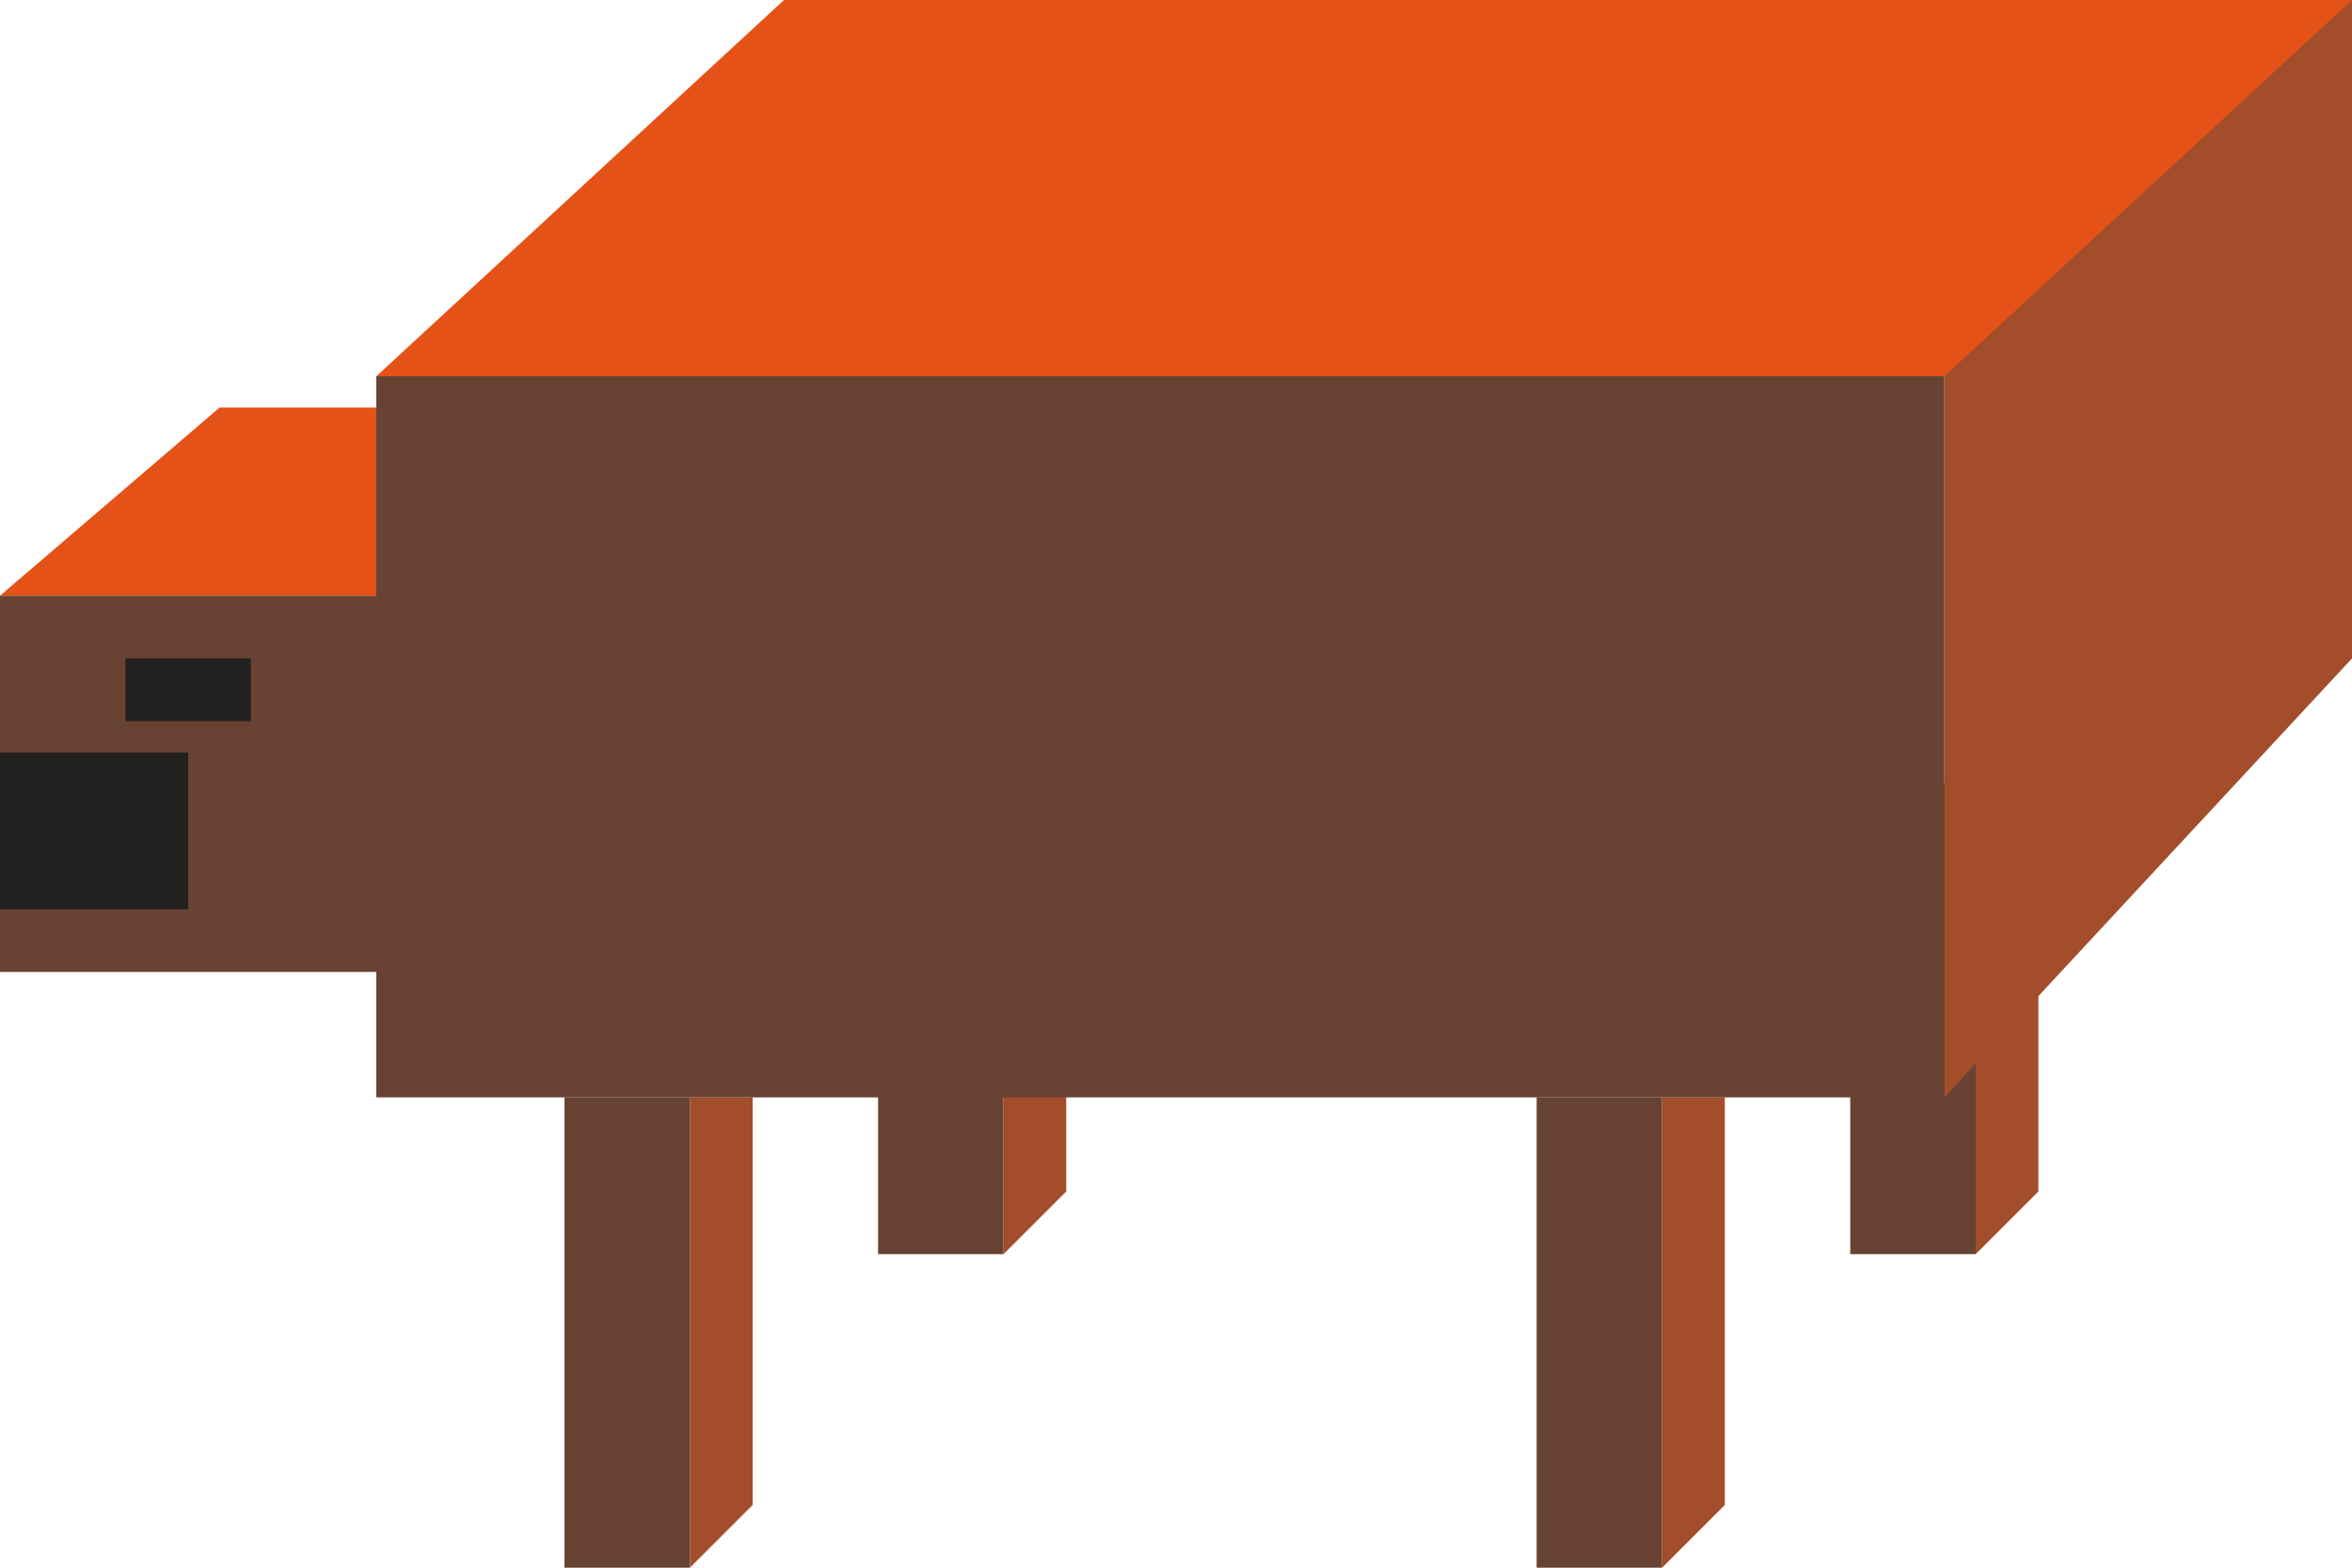 <?xml version="1.0" encoding="utf-8"?>
<!-- Generator: Adobe Illustrator 17.0.2, SVG Export Plug-In . SVG Version: 6.00 Build 0)  -->
<!DOCTYPE svg PUBLIC "-//W3C//DTD SVG 1.1//EN" "http://www.w3.org/Graphics/SVG/1.1/DTD/svg11.dtd">
<svg version="1.1" id="Layer_1" xmlns="http://www.w3.org/2000/svg" xmlns:xlink="http://www.w3.org/1999/xlink" x="0px" y="0px"
	 width="75px" height="50px" viewBox="0 0 75 50" enable-background="new 0 0 75 50" xml:space="preserve">
<rect x="18" y="35" fill="#684233" width="4" height="15"/>
<polygon fill="#A34D2B" points="24,48 22,50 22,35 24,35 "/>
<rect x="49" y="35" fill="#684233" width="4" height="15"/>
<polygon fill="#A34D2B" points="55,48 53,50 53,35 55,35 "/>
<rect x="59" y="25" fill="#684233" width="4" height="15"/>
<polygon fill="#A34D2B" points="65,38 63,40 63,25 65,25 "/>
<rect x="28" y="25" fill="#684233" width="4" height="15"/>
<polygon fill="#A34D2B" points="34,38 32,40 32,25 34,25 "/>
<polygon fill="#A34D2B" points="62,35 75,21 75,0 62,0 "/>
<polygon fill="#E55217" points="62,12 12,12 25,0 75,0 "/>
<polygon fill="#E55217" points="18,19 0,19 7,13 25,13 "/>
<rect x="12" y="12" fill="#684233" width="50" height="23"/>
<rect y="19" fill="#684233" width="12" height="12"/>
<rect y="24" fill="#232120" width="6" height="5"/>
<rect x="4" y="21" fill="#232120" width="4" height="2"/>
</svg>

